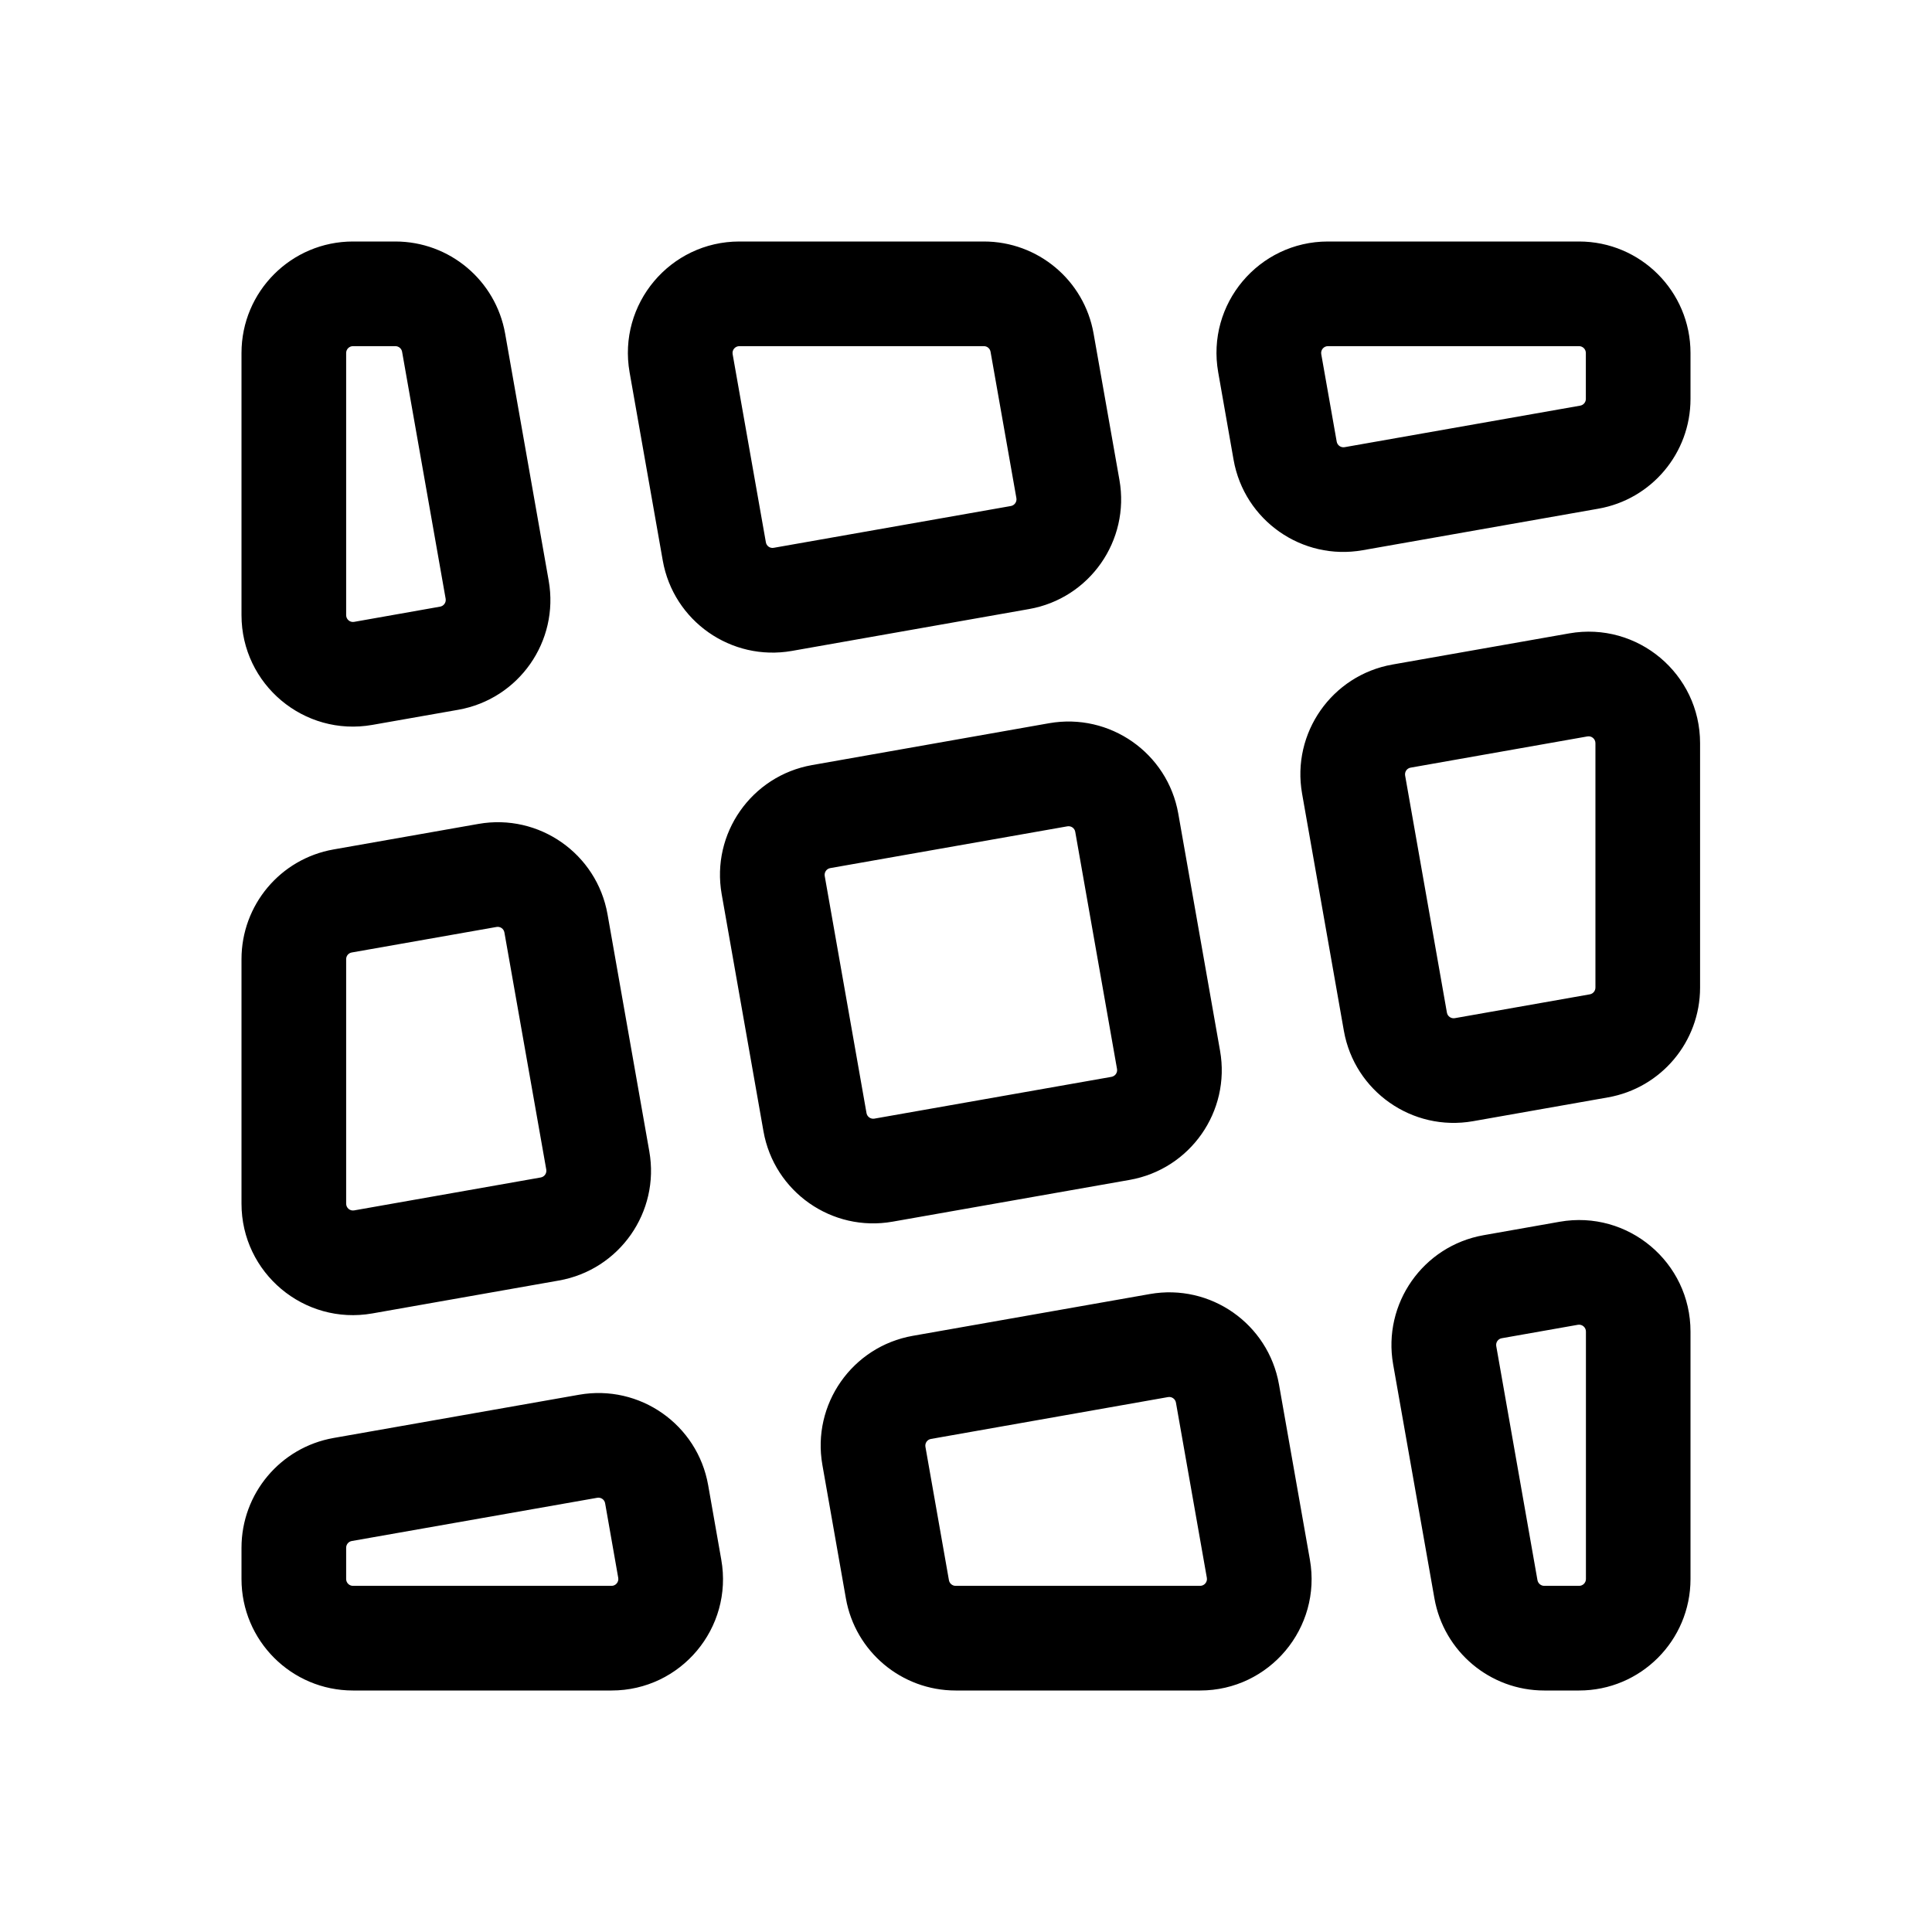 <svg width="24" height="24" viewBox="0 0 24 24" fill="none" xmlns="http://www.w3.org/2000/svg">
<path fill-rule="evenodd" clip-rule="evenodd" d="M11.871 19.7H14.908C14.961 19.7 15.001 19.652 14.992 19.601L14.608 17.424C14.6 17.378 14.556 17.347 14.51 17.355L11.565 17.875C11.518 17.883 11.488 17.927 11.496 17.973L11.788 19.63C11.795 19.67 11.83 19.7 11.871 19.7ZM4.385 19.7H7.597C7.649 19.7 7.689 19.652 7.68 19.601L7.517 18.674C7.509 18.628 7.465 18.598 7.419 18.606L4.37 19.143C4.329 19.15 4.3 19.186 4.3 19.227V19.615C4.3 19.662 4.338 19.7 4.385 19.7ZM6.168 11.515L4.37 11.832C4.329 11.839 4.3 11.874 4.3 11.915V14.952C4.3 15.005 4.347 15.045 4.399 15.036L6.717 14.627C6.763 14.619 6.794 14.575 6.786 14.529L6.266 11.584C6.258 11.537 6.214 11.507 6.168 11.515ZM13.259 10.265L10.313 10.784C10.268 10.792 10.237 10.836 10.245 10.882L10.764 13.827C10.772 13.873 10.816 13.904 10.862 13.896L13.807 13.377C13.854 13.368 13.884 13.325 13.876 13.279L13.357 10.333C13.349 10.287 13.305 10.257 13.259 10.265ZM5.536 7.438L4.995 4.37C4.988 4.329 4.952 4.3 4.911 4.3H4.385C4.338 4.3 4.3 4.338 4.3 4.385V7.641C4.3 7.694 4.347 7.734 4.399 7.725L5.467 7.536C5.513 7.528 5.544 7.484 5.536 7.438ZM12.222 4.3H9.185C9.132 4.3 9.092 4.347 9.101 4.399L9.514 6.737C9.522 6.783 9.566 6.814 9.612 6.805L12.557 6.286C12.603 6.278 12.634 6.234 12.626 6.188L12.305 4.37C12.298 4.329 12.263 4.3 12.222 4.3ZM19.701 19.615V16.541C19.701 16.488 19.653 16.448 19.601 16.457L18.655 16.624C18.609 16.632 18.579 16.676 18.587 16.722L19.099 19.63C19.107 19.67 19.142 19.7 19.183 19.7H19.616C19.663 19.7 19.701 19.662 19.701 19.615ZM19.819 12.268V9.232C19.819 9.179 19.771 9.139 19.72 9.148L17.523 9.536C17.477 9.544 17.447 9.588 17.455 9.634L17.974 12.579C17.982 12.625 18.026 12.656 18.072 12.648L19.749 12.352C19.79 12.345 19.819 12.309 19.819 12.268ZM19.615 4.3H16.496C16.444 4.3 16.404 4.347 16.413 4.399L16.605 5.486C16.613 5.532 16.657 5.563 16.703 5.555L19.63 5.039C19.67 5.032 19.7 4.997 19.7 4.956V4.385C19.7 4.338 19.662 4.3 19.615 4.3ZM6.275 4.144C6.158 3.482 5.583 3 4.911 3H4.385C3.62 3 3 3.62 3 4.385V7.641C3 8.502 3.777 9.154 4.625 9.005L5.693 8.817C6.446 8.684 6.949 7.966 6.816 7.213L6.275 4.144ZM8.965 11.108C8.832 10.355 9.335 9.637 10.088 9.504L13.033 8.984C13.786 8.852 14.504 9.354 14.637 10.107L15.156 13.053C15.289 13.806 14.786 14.524 14.033 14.657L11.088 15.176C10.335 15.309 9.617 14.806 9.484 14.053L8.965 11.108ZM4.144 10.552C3.482 10.668 3 11.243 3 11.915V14.952C3 15.813 3.777 16.465 4.625 16.316L6.943 15.907C7.696 15.774 8.199 15.056 8.066 14.303L7.547 11.358C7.414 10.605 6.696 10.102 5.943 10.235L4.144 10.552ZM16.272 19.375C16.421 20.223 15.769 21 14.908 21H11.871C11.2 21 10.624 20.517 10.508 19.856L10.216 18.198C10.083 17.445 10.586 16.727 11.339 16.594L14.284 16.075C15.037 15.942 15.755 16.445 15.888 17.198L16.272 19.375ZM8.96 19.375C9.11 20.223 8.458 21 7.597 21H4.385C3.62 21 3 20.38 3 19.615V19.227C3 18.555 3.482 17.98 4.144 17.863L7.193 17.326C7.946 17.193 8.664 17.695 8.797 18.449L8.96 19.375ZM7.821 4.625C7.672 3.777 8.324 3 9.185 3H12.222C12.894 3 13.469 3.482 13.585 4.144L13.906 5.962C14.039 6.715 13.536 7.434 12.783 7.566L9.837 8.086C9.084 8.218 8.366 7.716 8.233 6.963L7.821 4.625ZM21 16.541C21 15.68 20.223 15.028 19.375 15.177L18.43 15.344C17.677 15.477 17.174 16.195 17.306 16.948L17.819 19.856C17.936 20.517 18.511 21 19.183 21H19.616C20.381 21 21 20.38 21 19.615V16.541ZM19.494 7.868C20.342 7.719 21.119 8.371 21.119 9.232V12.268C21.119 12.94 20.637 13.515 19.975 13.632L18.298 13.928C17.545 14.06 16.827 13.558 16.694 12.805L16.175 9.859C16.042 9.106 16.545 8.388 17.298 8.255L19.494 7.868ZM16.496 3C15.636 3 14.983 3.777 15.133 4.625L15.324 5.712C15.457 6.465 16.175 6.968 16.928 6.835L19.856 6.319C20.517 6.203 21 5.628 21 4.956V4.385C21 3.62 20.38 3 19.615 3H16.496Z" fill="currentColor"/>
</svg>
